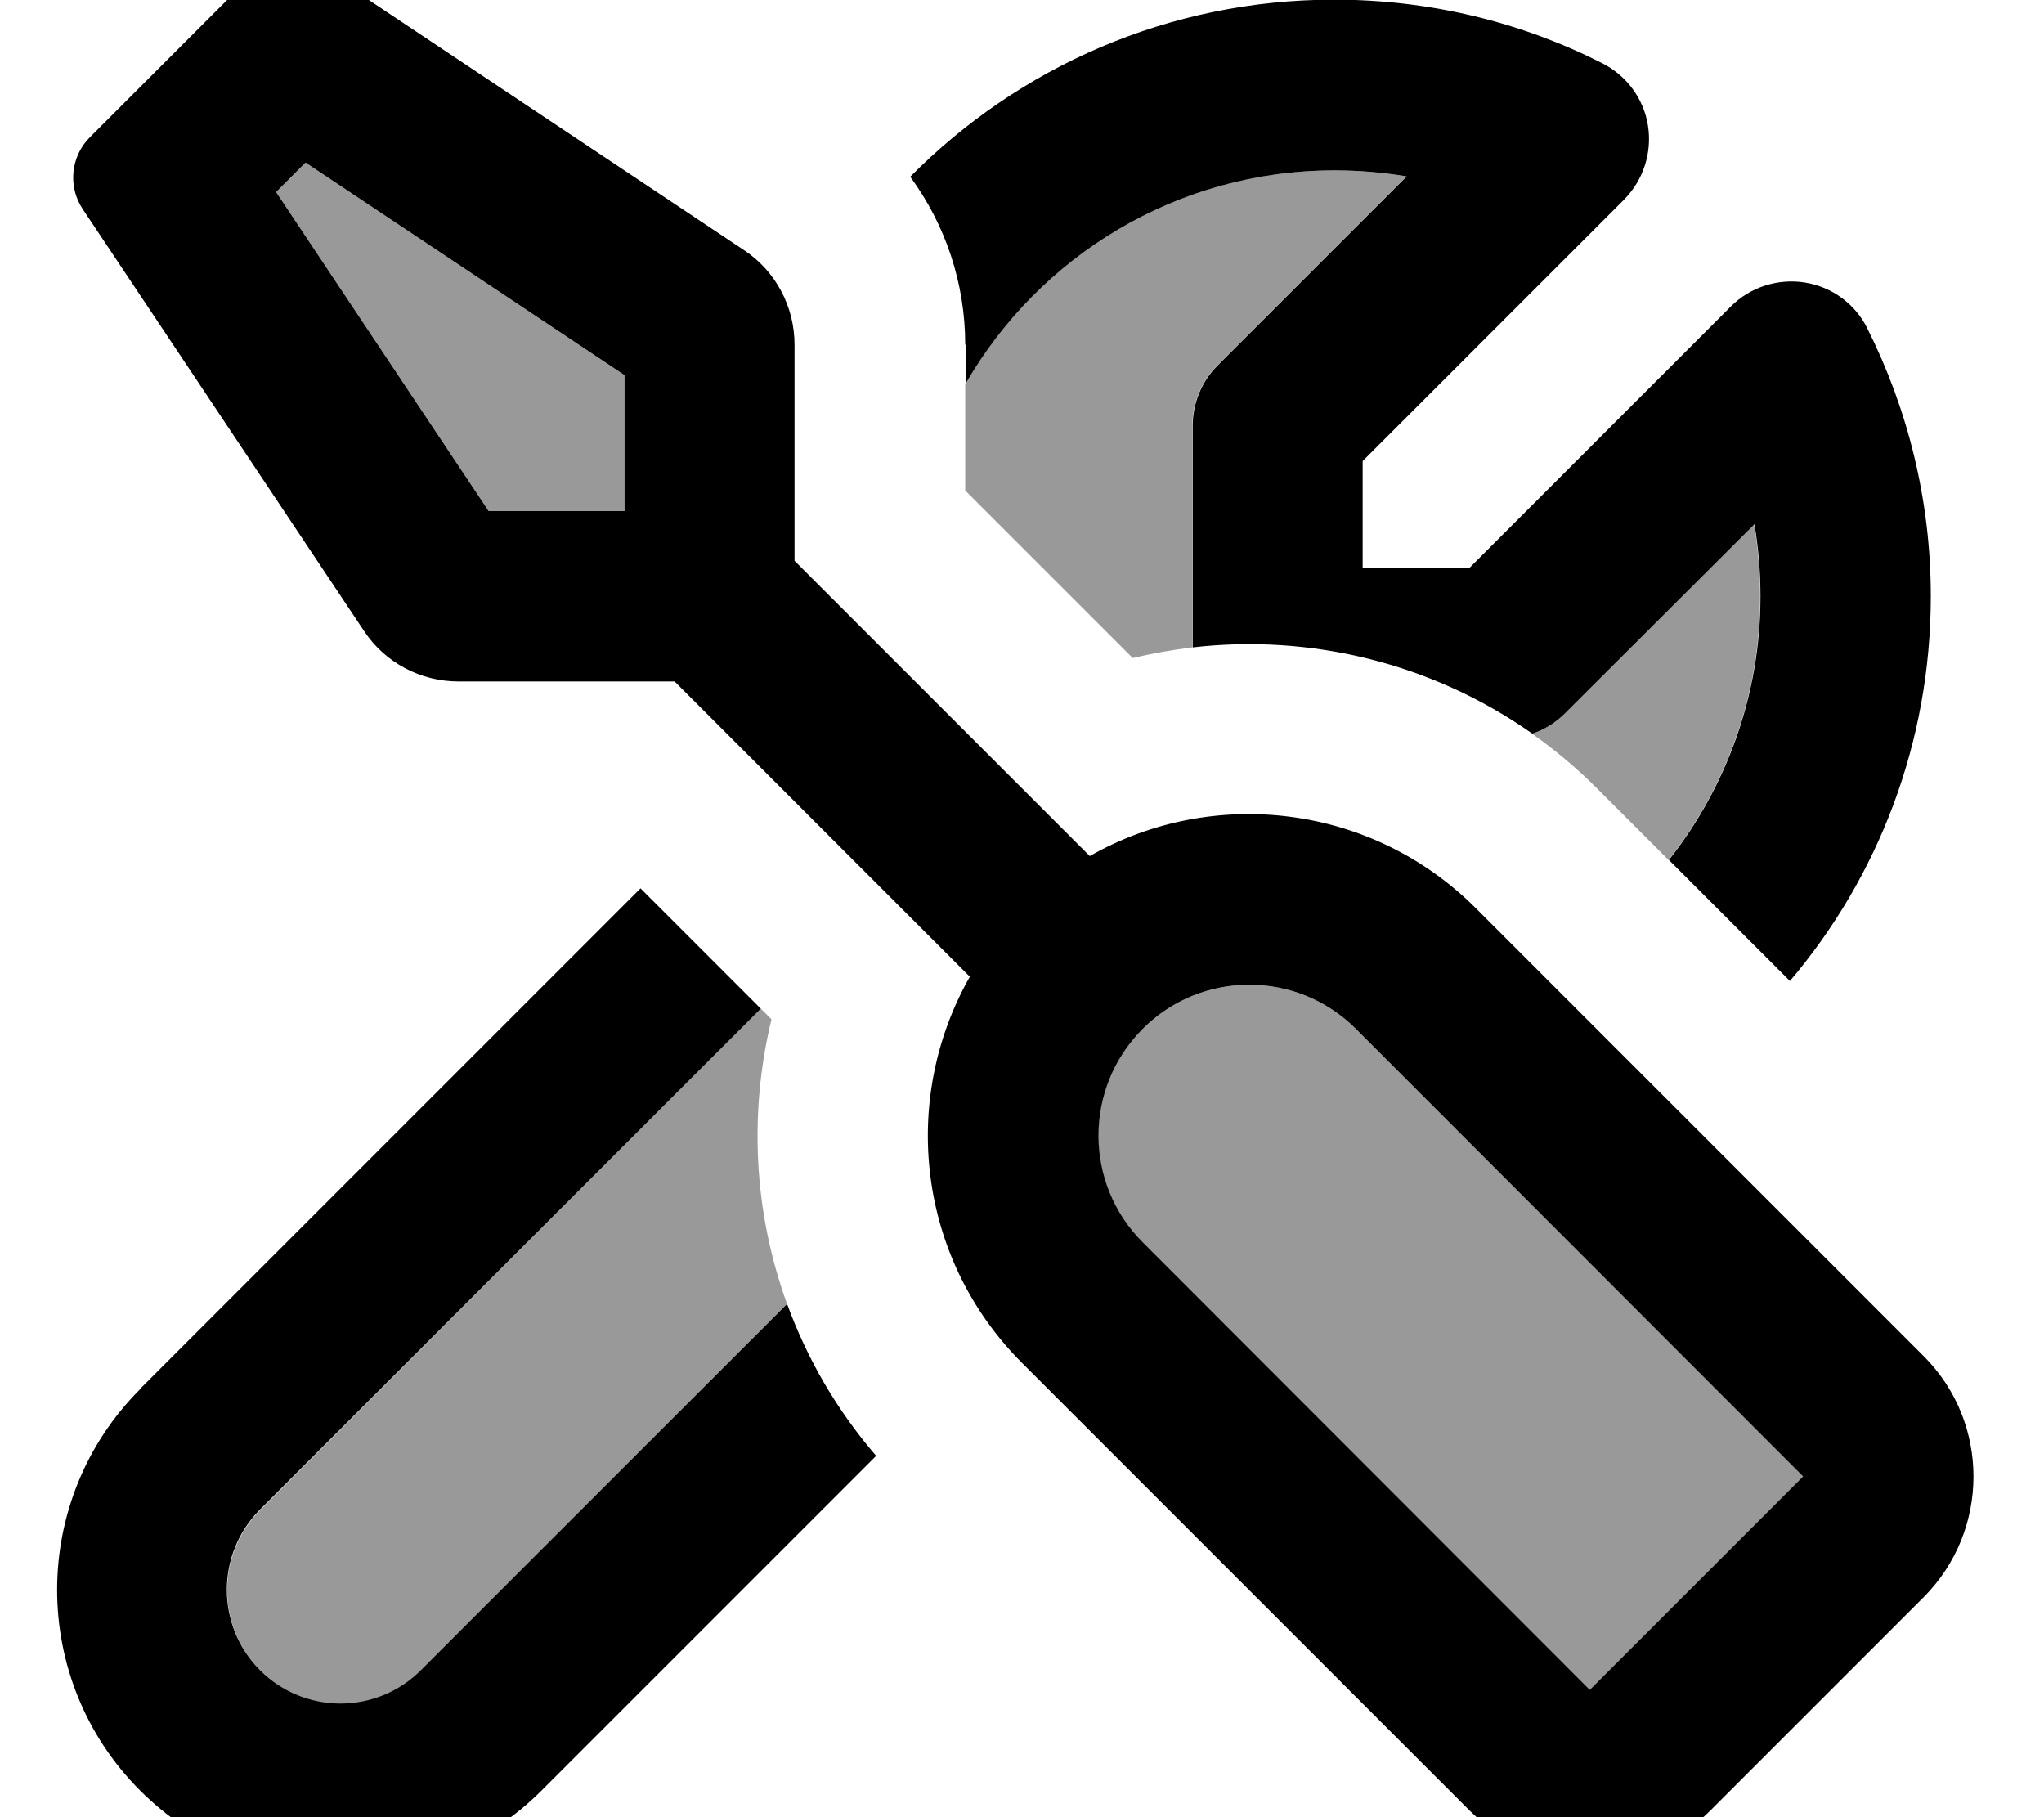 <svg xmlns="http://www.w3.org/2000/svg" viewBox="0 0 576 512"><!--! Font Awesome Pro 7.0.1 by @fontawesome - https://fontawesome.com License - https://fontawesome.com/license (Commercial License) Copyright 2025 Fonticons, Inc. --><path style="fill:currentColor;opacity:.4" d="M73.4 425.4c-12.5 12.5-12.5 32.8 0 45.3s32.8 12.5 45.3 0L221.8 367.4c-9.4-25.8-10.8-53.7-4.4-80.2-1-1-2-2-3-3L73.4 425.4zM77.8 54.1l59.9 89.9 38.3 0 0-38.3-89.9-59.9-8.3 8.3zm194.2 54c0 10 0 20.1 0 30.1l47.2 47.2c5.5-1.3 11.1-2.3 16.8-3l0-62.4c0-6.4 2.5-12.5 7-17l53.3-53.3c-6.6-1.1-13.4-1.7-20.3-1.7-44.5 0-83.3 24.2-104 60.1zm49.9 181.8c-16.6 16.6-16.6 43.5 0 60.1L448 476.1 508.1 416 382.1 289.9c-16.6-16.6-43.5-16.6-60.1 0zm109.8-83.2c6.4 4.5 12.5 9.6 18.2 15.3 6.8 6.8 13.5 13.5 20.3 20.3 16.1-20.4 25.8-46.3 25.8-74.3 0-6.9-.6-13.7-1.7-20.3L441 201c-2.6 2.6-5.8 4.6-9.2 5.7z"/><path style="fill:currentColor;opacity:1" d="M70.7-6.7c5.4-5.4 13.8-6.2 20.2-2L209.7 70.5c8.9 5.9 14.2 15.9 14.2 26.6l0 60.9 83.2 83.2c34.5-19.7 79.3-14.8 108.8 14.7L542.1 382.1c18.7 18.7 18.7 49.1 0 67.9l-60.1 60.1c-18.7 18.7-49.1 18.7-67.9 0L288 384c-29.5-29.5-34.4-74.2-14.7-108.8l-83.2-83.2-60.9 0c-10.7 0-20.7-5.3-26.6-14.2L23.3 58.9c-4.2-6.3-3.4-14.8 2-20.2L70.7-6.7zM176 144l0-38.3-89.9-59.9-8.3 8.3 59.9 89.9 38.3 0zM448 476.1L508.1 416 382.1 289.9c-16.6-16.6-43.5-16.6-60.1 0s-16.6 43.5 0 60.1L448 476.1zM39.4 391.4l141.1-141.1 33.9 33.9-141.1 141.1 0 0c-12.5 12.5-12.5 32.8 0 45.3s32.8 12.5 45.3 0L221.8 367.4c5.6 15.3 13.9 29.8 25.1 42.8l-94.3 94.3c-31.2 31.2-81.9 31.2-113.1 0s-31.2-81.9 0-113.1zM272 97.1c0-17.2-5.5-33.7-15.5-47.3 30.5-30.8 72.7-49.9 119.5-49.9 27.1 0 52.8 6.4 75.5 17.9 6.9 3.5 11.7 10 12.9 17.6s-1.3 15.3-6.7 20.8l-73.7 73.7 0 30.1 30.1 0 73.7-73.7c5.4-5.4 13.2-7.9 20.8-6.7s14.2 6 17.6 12.9c11.4 22.7 17.9 48.4 17.9 75.5 0 41.3-14.9 79.2-39.7 108.4l-34.1-34.1c16.1-20.4 25.8-46.3 25.8-74.3 0-6.9-.6-13.7-1.7-20.3L441 201c-2.6 2.6-5.8 4.6-9.2 5.7-28.4-20-62.6-28.1-95.7-24.3l0-62.4c0-6.4 2.5-12.5 7-17l53.3-53.3c-6.6-1.1-13.4-1.7-20.3-1.7-44.5 0-83.3 24.2-104 60.1l0-11z"/></svg>